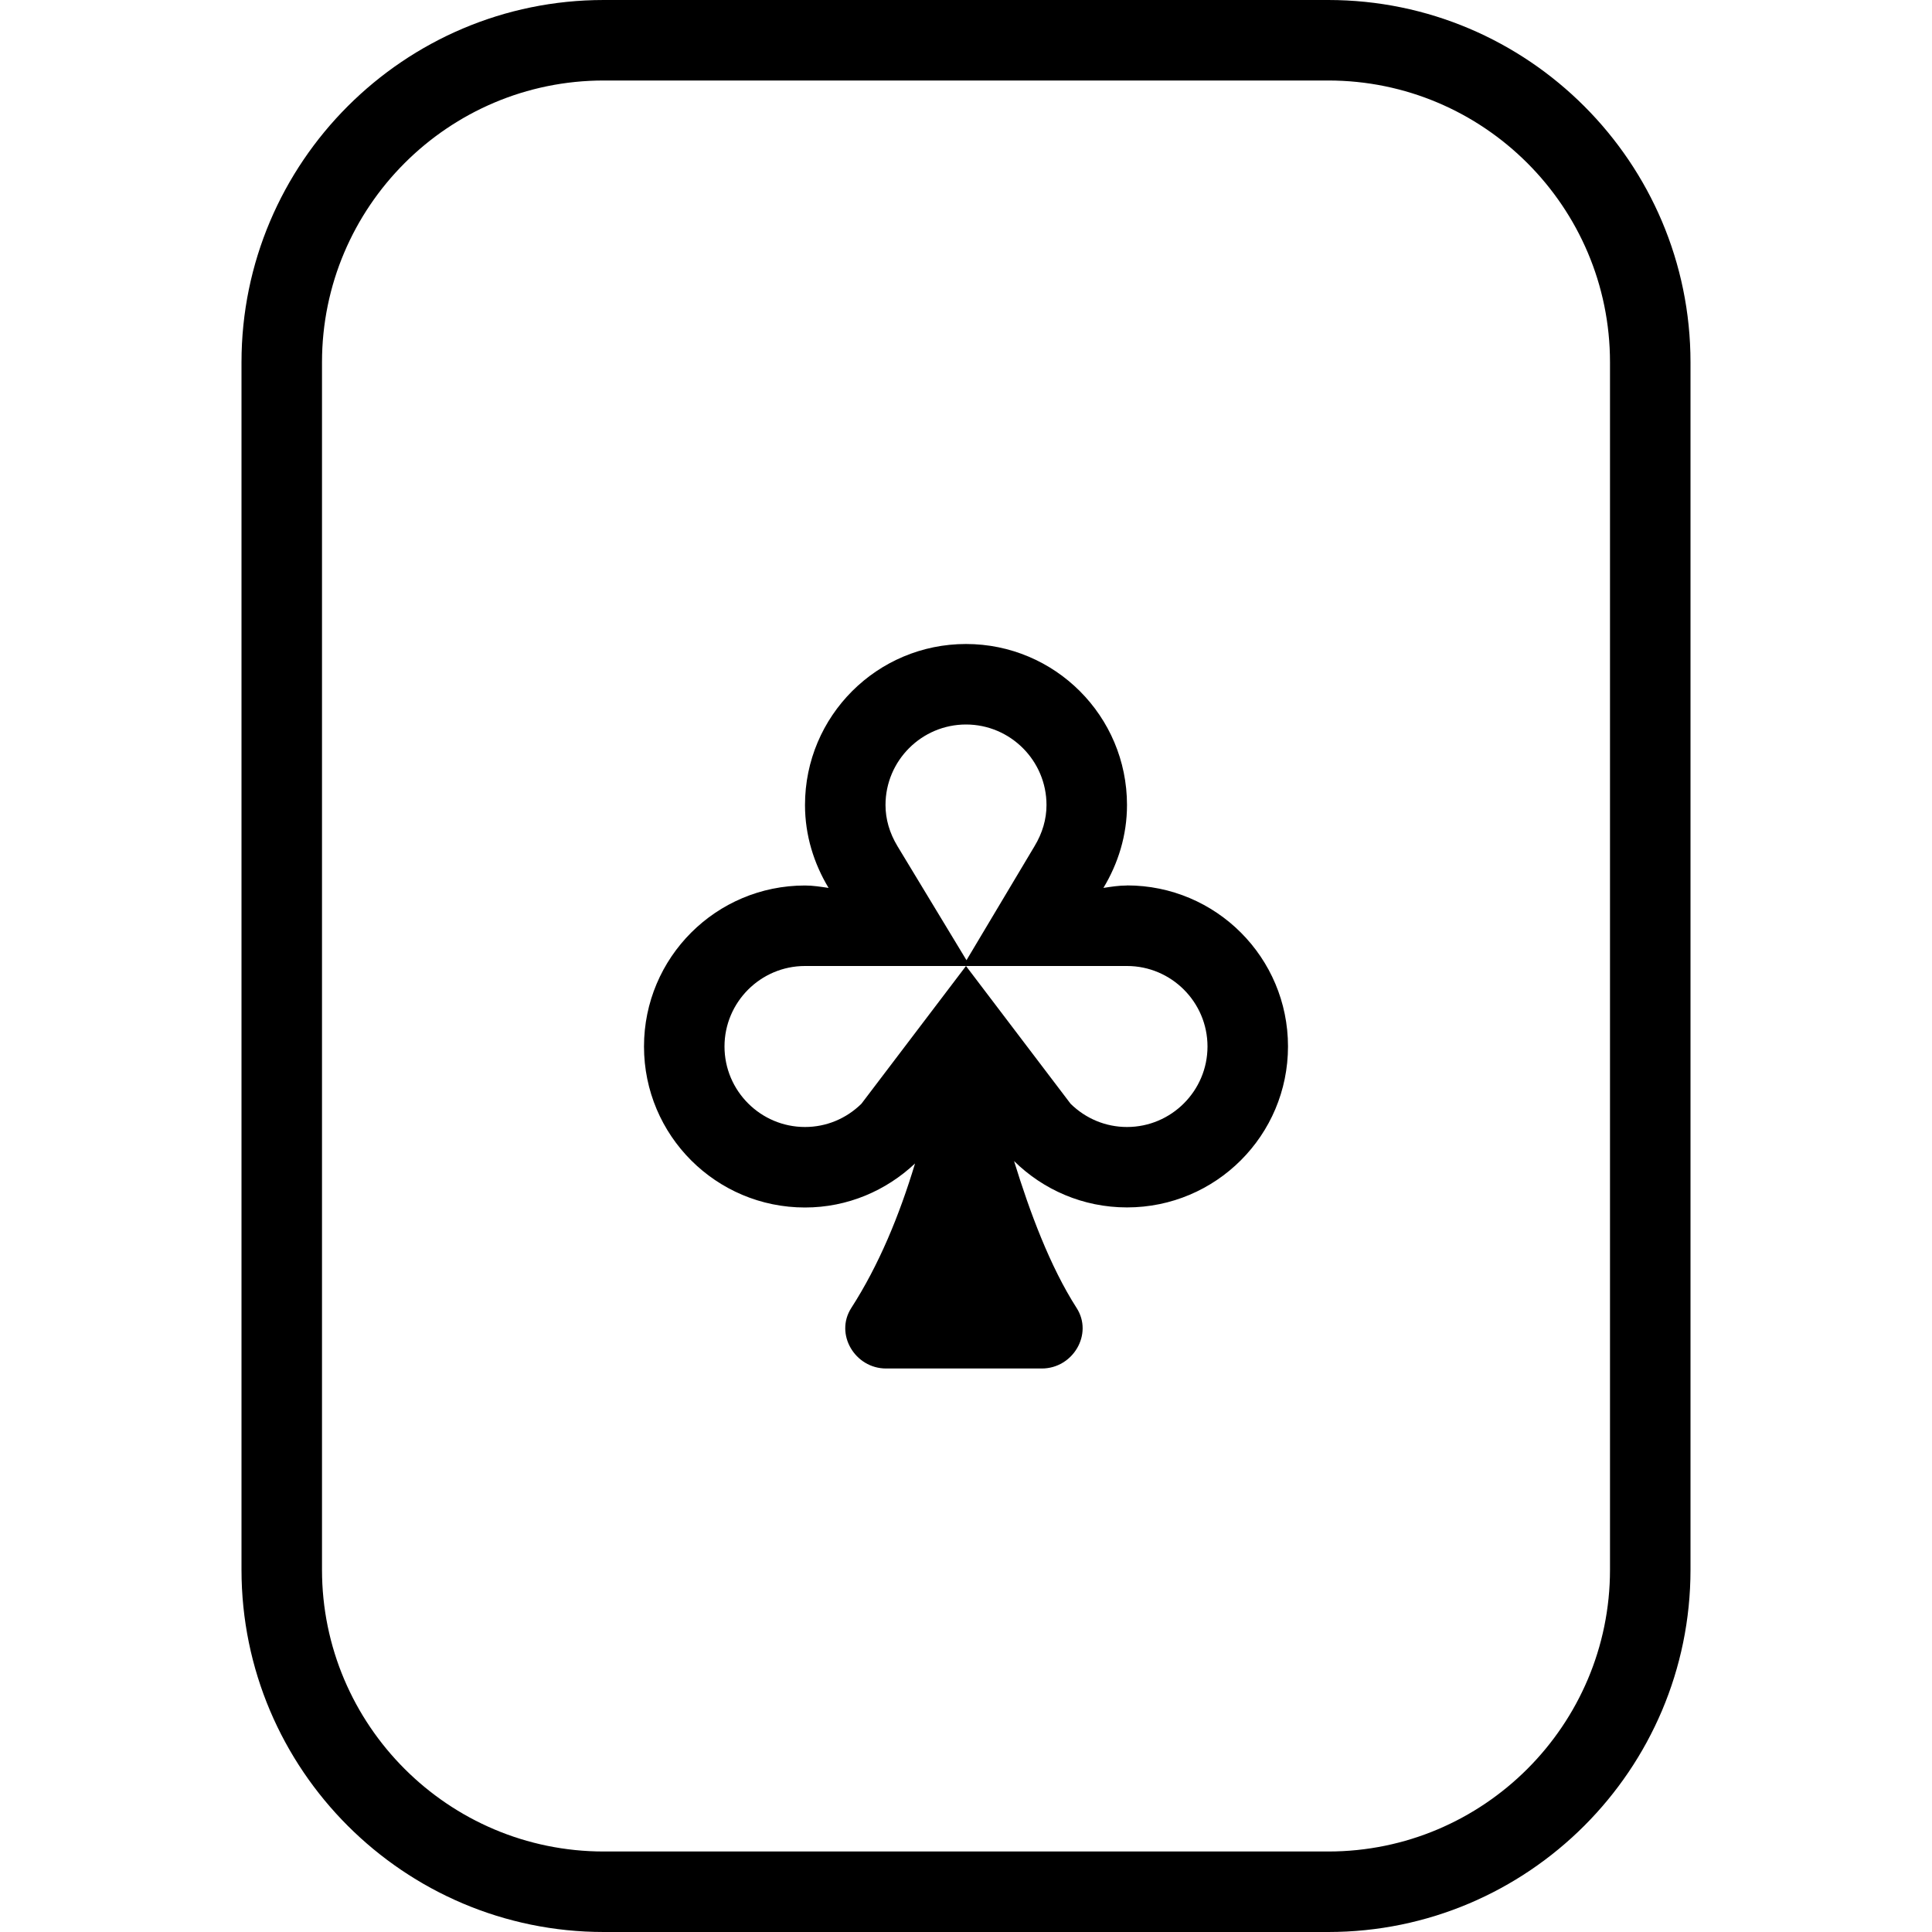 <?xml version="1.0" encoding="UTF-8"?>
<svg xmlns="http://www.w3.org/2000/svg" id="Layer_1" data-name="Layer 1" viewBox="0 0 24 24">
  <path d="m16.5,0H7.5C5.019,0,3,2.019,3,4.5v15c0,2.481,2.019,4.5,4.5,4.5h9c2.481,0,4.5-2.019,4.5-4.5V4.5c0-2.481-2.019-4.5-4.5-4.5Zm3.5,19.5c0,1.93-1.57,3.5-3.5,3.5H7.5c-1.93,0-3.5-1.57-3.5-3.5V4.5c0-1.93,1.57-3.5,3.5-3.5h9c1.93,0,3.5,1.57,3.5,3.5v15Zm-6-8.5c-.101,0-.197.015-.293.03.182-.302.293-.651.293-1.03,0-1.105-.895-2-2-2s-2,.895-2,2c0,.378.111.728.293,1.03-.097-.014-.193-.03-.293-.03-1.105,0-2,.895-2,2s.895,2,2,2c.53,0,1.009-.21,1.367-.547-.196.649-.449,1.262-.792,1.795-.209.325.046.752.432.752h1.935c.386,0,.641-.427.432-.752-.332-.517-.584-1.198-.777-1.825.361.356.856.576,1.403.576,1.105,0,2-.895,2-2s-.895-2-2-2Zm-2-2c.551,0,1,.449,1,1,0,.176-.05.348-.149.512l-.845,1.416-.857-1.416c-.099-.164-.149-.336-.149-.512,0-.551.449-1,1-1Zm2,5c-.263,0-.512-.103-.701-.289l-1.299-1.711-1.299,1.711c-.189.186-.438.289-.701.289-.551,0-1-.449-1-1s.449-1,1-1c.044,0,2,0,2,0,0,0,1.956,0,2,0,.551,0,1,.449,1,1s-.449,1-1,1Z"/>
</svg>
